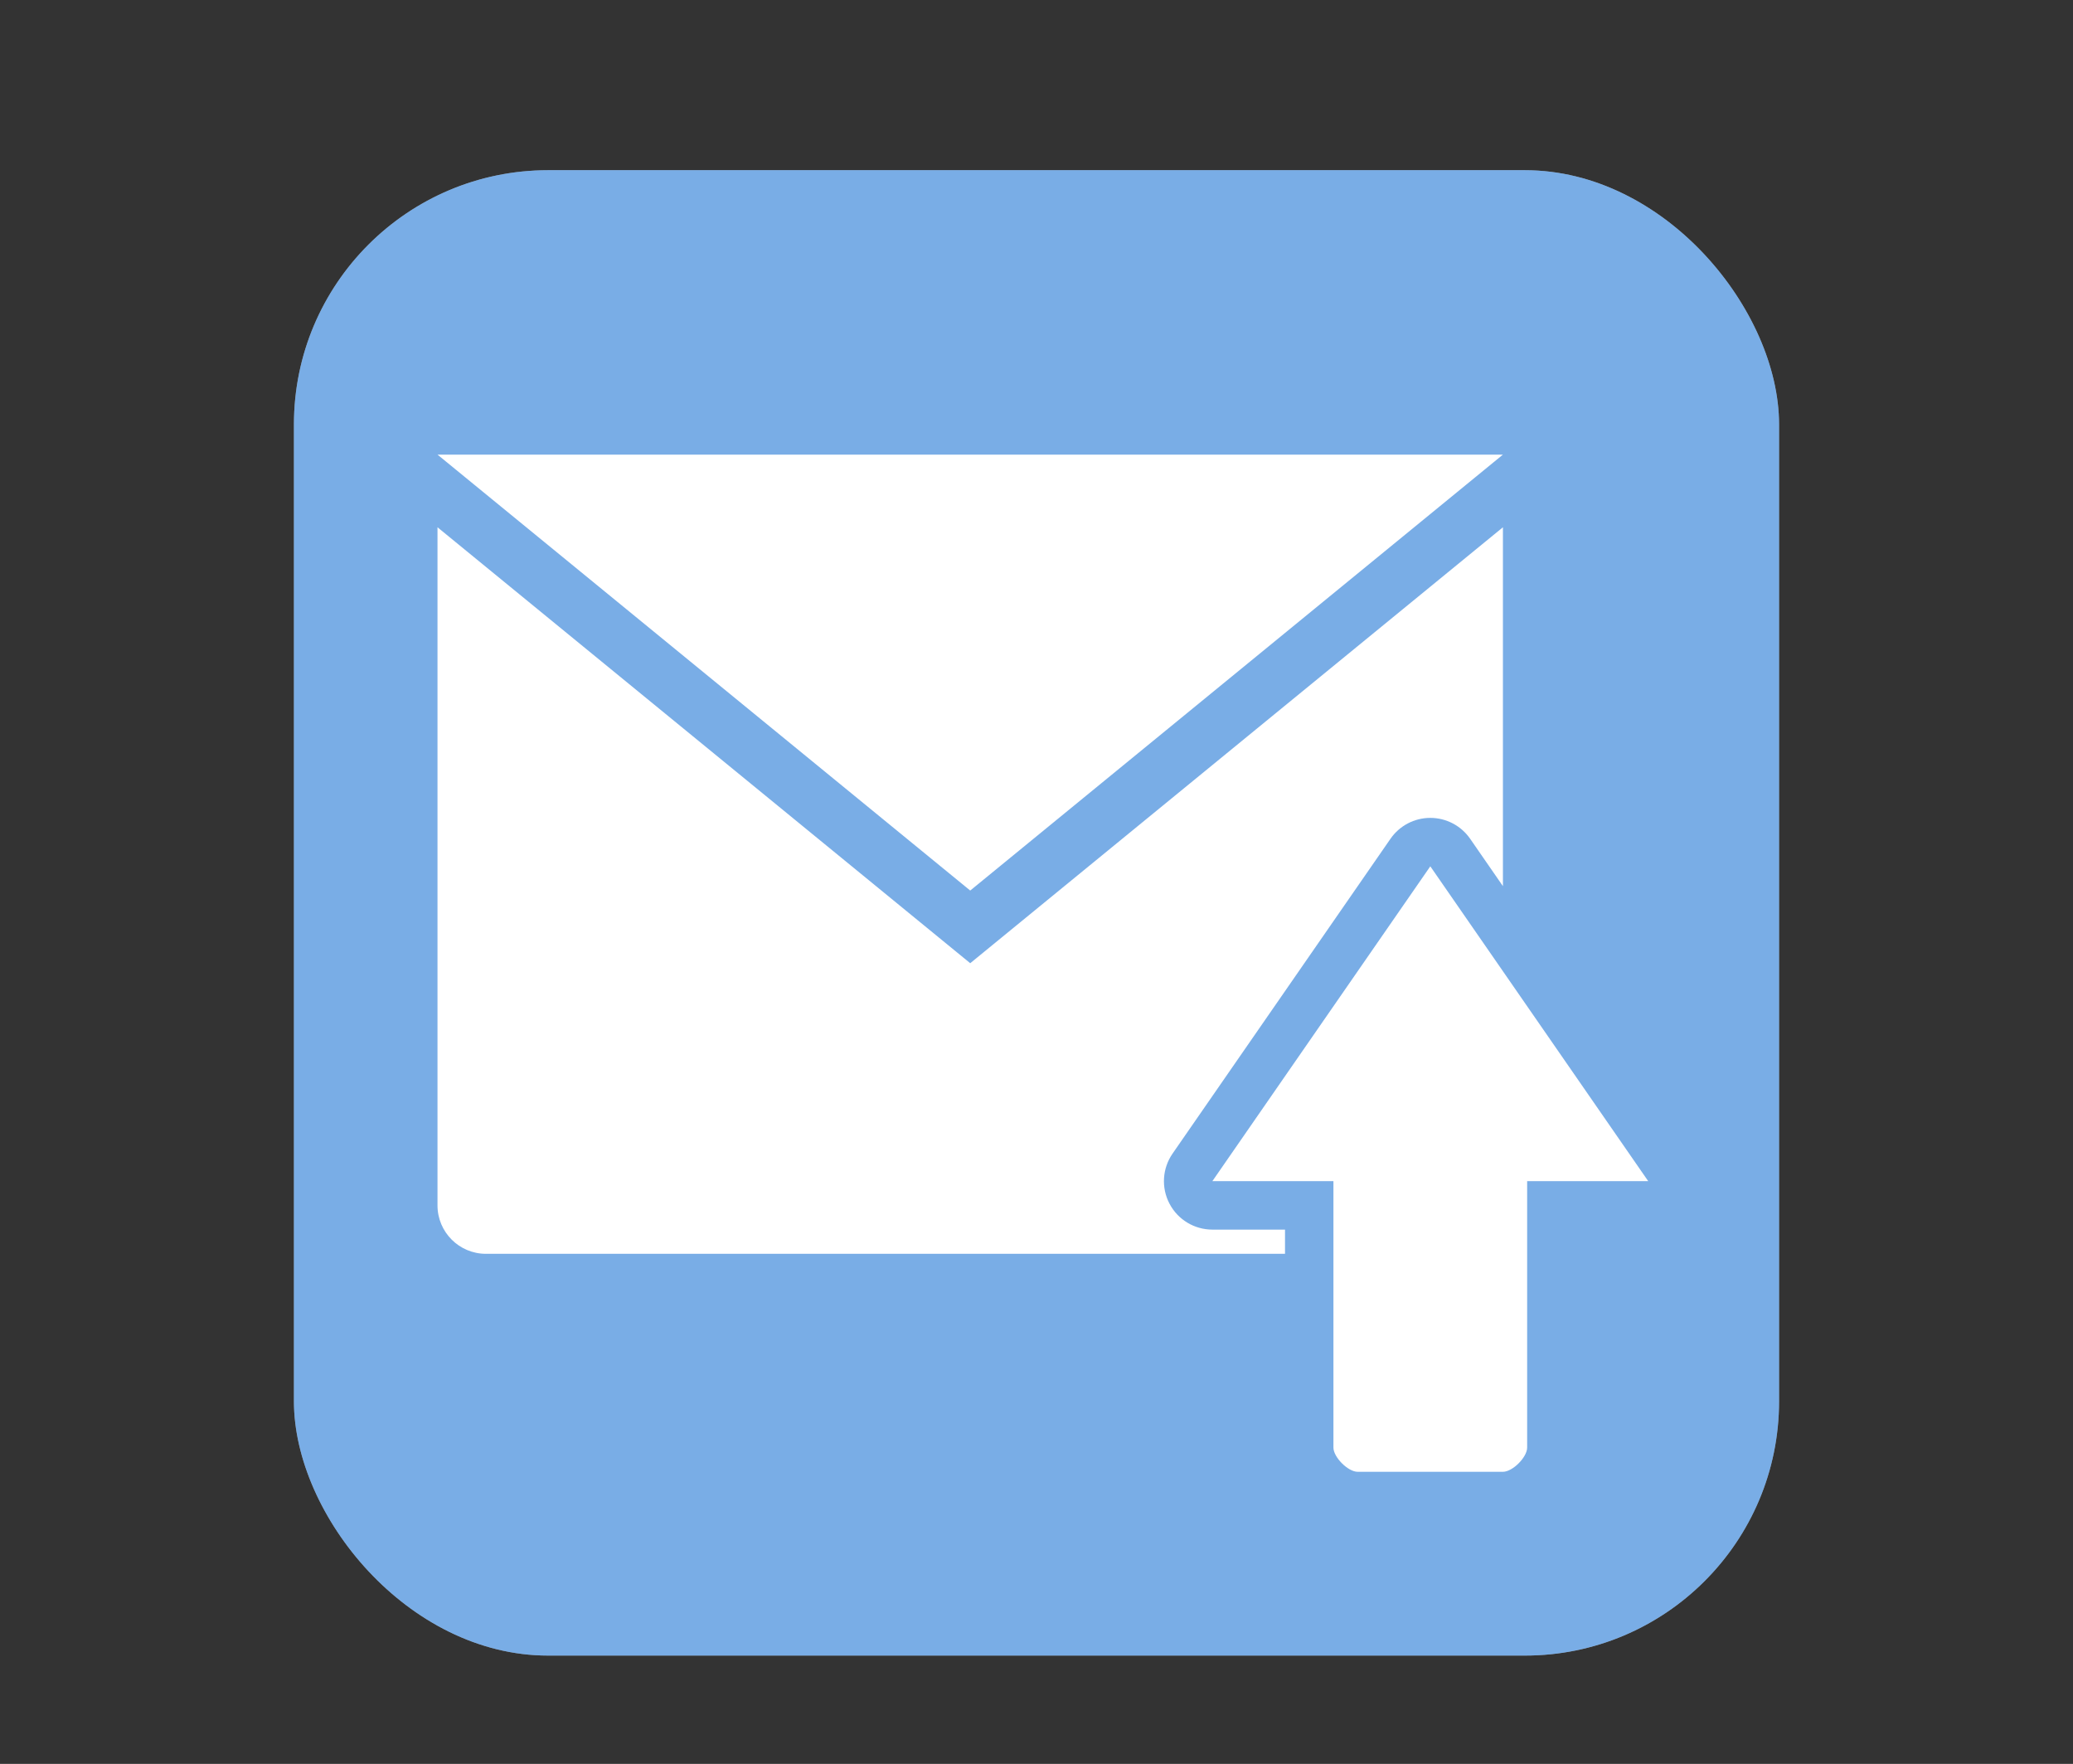 <?xml version="1.0" encoding="UTF-8"?>
<svg xmlns="http://www.w3.org/2000/svg" xmlns:xlink="http://www.w3.org/1999/xlink" baseProfile="tiny" contentScriptType="text/ecmascript" contentStyleType="text/css" height="57px" preserveAspectRatio="xMidYMid meet" version="1.1" viewBox="0 0 67 57" width="67px" x="0px" y="0px" zoomAndPan="magnify">
<rect x="0" y="0" width="67" height="57" fill="#333333" stroke="none"/>
<rect fill="#ffffff" fill-opacity="0.706" fill-rule="nonzero" height="48" ry="8.217" stroke="none" width="48" x="9.5" y="5.5"/>
<rect fill="#469fff" fill-opacity="0.588" fill-rule="nonzero" height="48" ry="8.217" stroke="none" width="48" x="9.5" y="5.5"/>
<path d="M 48.575 14.691 L 14.14 14.691 L 31.358 28.778 L 48.575 14.691 z M 37.798 38.896 C 37.527 38.381 37.566 37.758 37.897 37.279 L 44.941 27.105 C 45.233 26.682 45.714 26.43 46.228 26.43 C 46.741 26.43 47.222 26.682 47.515 27.104 L 48.575 28.636 L 48.575 17.039 L 31.358 31.126 L 14.14 17.039 L 14.14 38.952 C 14.14 39.816 14.841 40.517 15.705 40.517 L 41.532 40.517 L 41.532 39.735 L 39.184 39.735 C 38.602 39.735 38.067 39.412 37.798 38.896 z M 46.228 27.995 L 39.184 38.169 L 43.097 38.169 L 43.097 46.778 C 43.097 47.09 43.567 47.561 43.88 47.561 L 48.575 47.561 C 48.888 47.561 49.358 47.09 49.358 46.778 L 49.358 38.169 L 53.271 38.169 L 46.228 27.995 z " fill="#ffffff" fill-opacity="1" stroke-opacity="0.3"/>
<defs>
<linearGradient gradientUnits="userSpaceOnUse" x1="36" x2="36" xlink:actuate="onLoad" xlink:show="other" xlink:type="simple" y1="54" y2="12.001">
<stop offset="0" stop-color="#d0cbc5"/>
<stop offset="0.503" stop-color="#fafcef"/>
<stop offset="0.969" stop-color="#ffffff"/>
<stop offset="1" stop-color="#ffffff"/>
</linearGradient>
</defs>
</svg>
